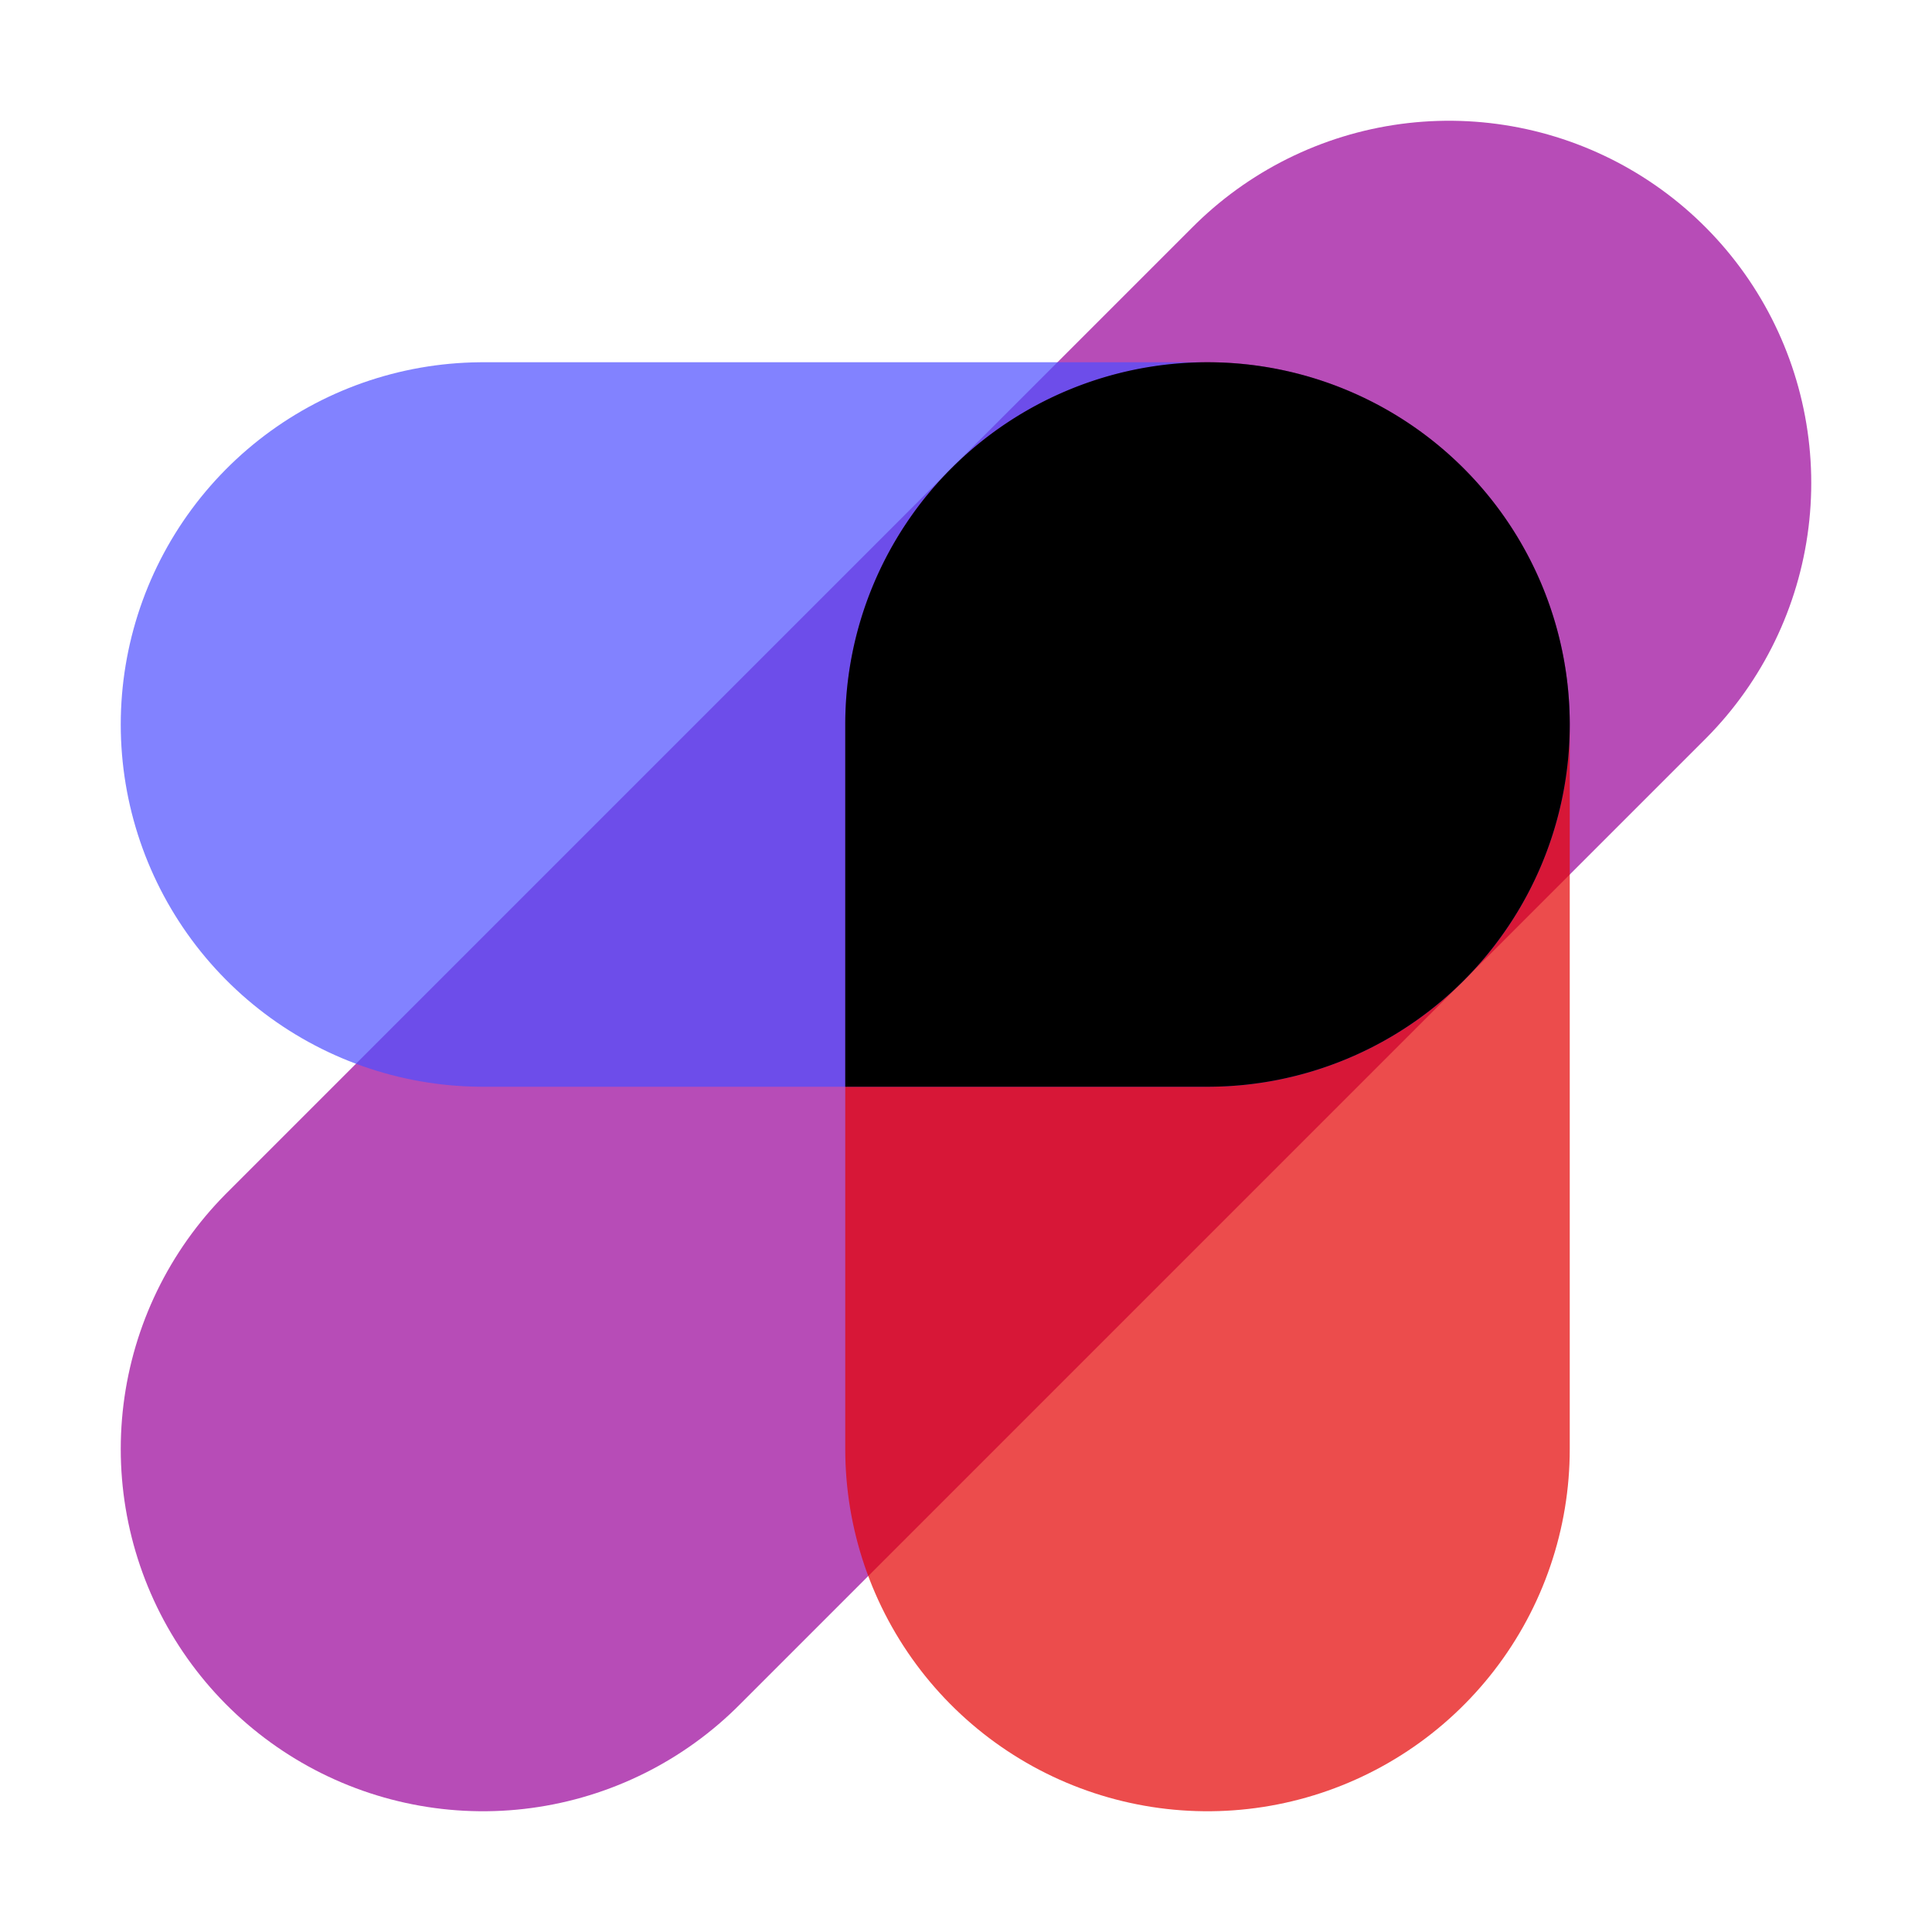 <svg xmlns="http://www.w3.org/2000/svg" viewBox="0 0 256 256"><g><path fill="#7f7f7f" stroke="#909" stroke-linecap="round" stroke-linejoin="round" stroke-width="96" d="M64 192 192 64" opacity=".7"/><path fill="#7f7f7f" stroke="#e50000" stroke-linecap="round" stroke-linejoin="round" stroke-width="96" d="M160 192V96" opacity=".7"/><path fill="#7f7f7f" stroke="#4d4dff" stroke-linecap="round" stroke-linejoin="round" stroke-width="96" d="M64 96h96" opacity=".7"/><path d="M160 48a48 48 0 0 0-48 48v48h48a48 48 0 0 0 48-48 48 48 0 0 0-48-48Z" color="#000"/></g></svg>